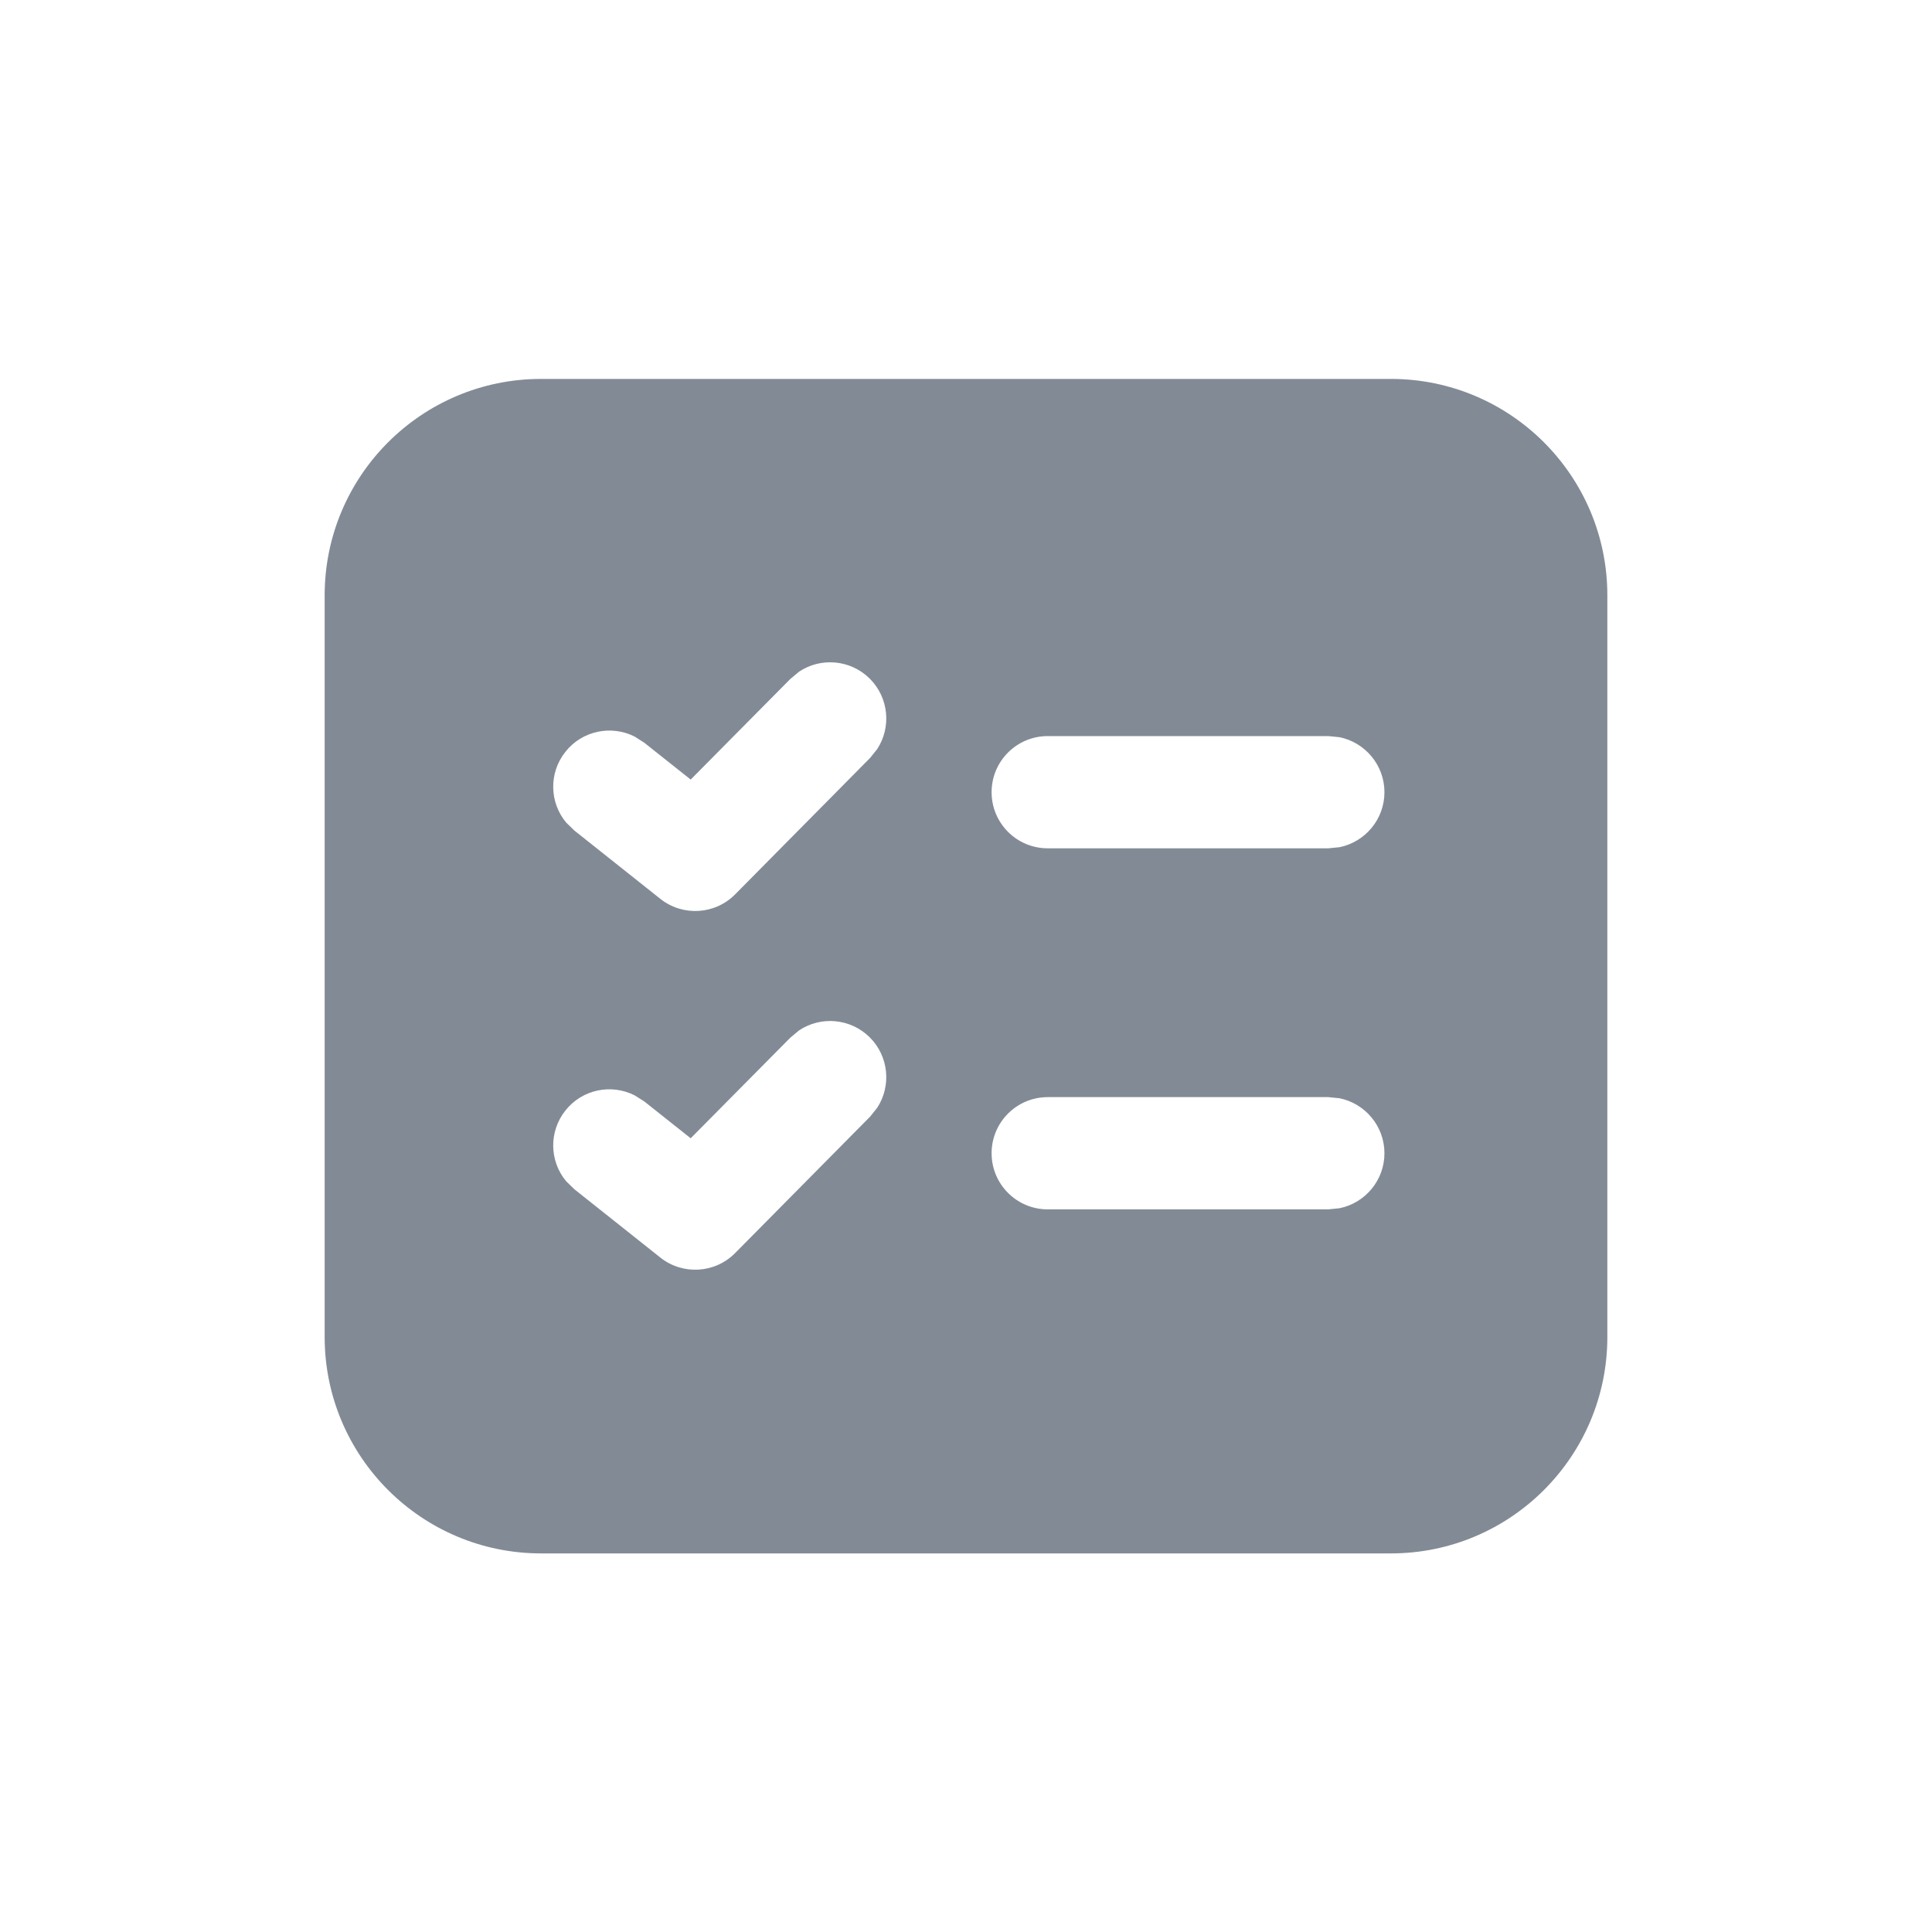 <svg width="24" height="24" viewBox="0 0 24 24" fill="none" xmlns="http://www.w3.org/2000/svg">
<path d="M17.278 4.707C18.763 4.707 19.967 5.911 19.967 7.396V16.608C19.967 18.093 18.763 19.297 17.278 19.297H6.722C5.237 19.297 4.033 18.093 4.033 16.608V7.396C4.033 5.911 5.237 4.707 6.722 4.707H17.278ZM10.803 12.885C10.563 12.648 10.195 12.62 9.926 12.8L9.817 12.891L8.58 14.14L8.003 13.682L7.884 13.607C7.595 13.46 7.233 13.531 7.024 13.795C6.814 14.059 6.826 14.427 7.034 14.675L7.136 14.774L8.202 15.621C8.481 15.843 8.882 15.819 9.132 15.566L10.809 13.871L10.897 13.761C11.074 13.49 11.042 13.122 10.803 12.885ZM13.015 13.629C12.63 13.629 12.318 13.941 12.318 14.326C12.318 14.711 12.63 15.023 13.015 15.023H16.501L16.641 15.009C16.958 14.944 17.198 14.663 17.198 14.326C17.198 13.989 16.958 13.708 16.641 13.643L16.501 13.629H13.015ZM10.803 8.429C10.563 8.192 10.195 8.164 9.926 8.344L9.817 8.435L8.58 9.684L8.003 9.226L7.884 9.15C7.595 9.004 7.233 9.075 7.024 9.339C6.814 9.603 6.826 9.971 7.034 10.219L7.136 10.318L8.202 11.165C8.481 11.387 8.882 11.363 9.132 11.11L10.809 9.415L10.897 9.305C11.074 9.034 11.042 8.666 10.803 8.429ZM13.015 9.144C12.63 9.144 12.318 9.456 12.318 9.841C12.318 10.226 12.63 10.538 13.015 10.538H16.501L16.641 10.524C16.958 10.459 17.198 10.178 17.198 9.841C17.198 9.504 16.958 9.223 16.641 9.158L16.501 9.144H13.015Z" fill="#828B95"/>
</svg>

